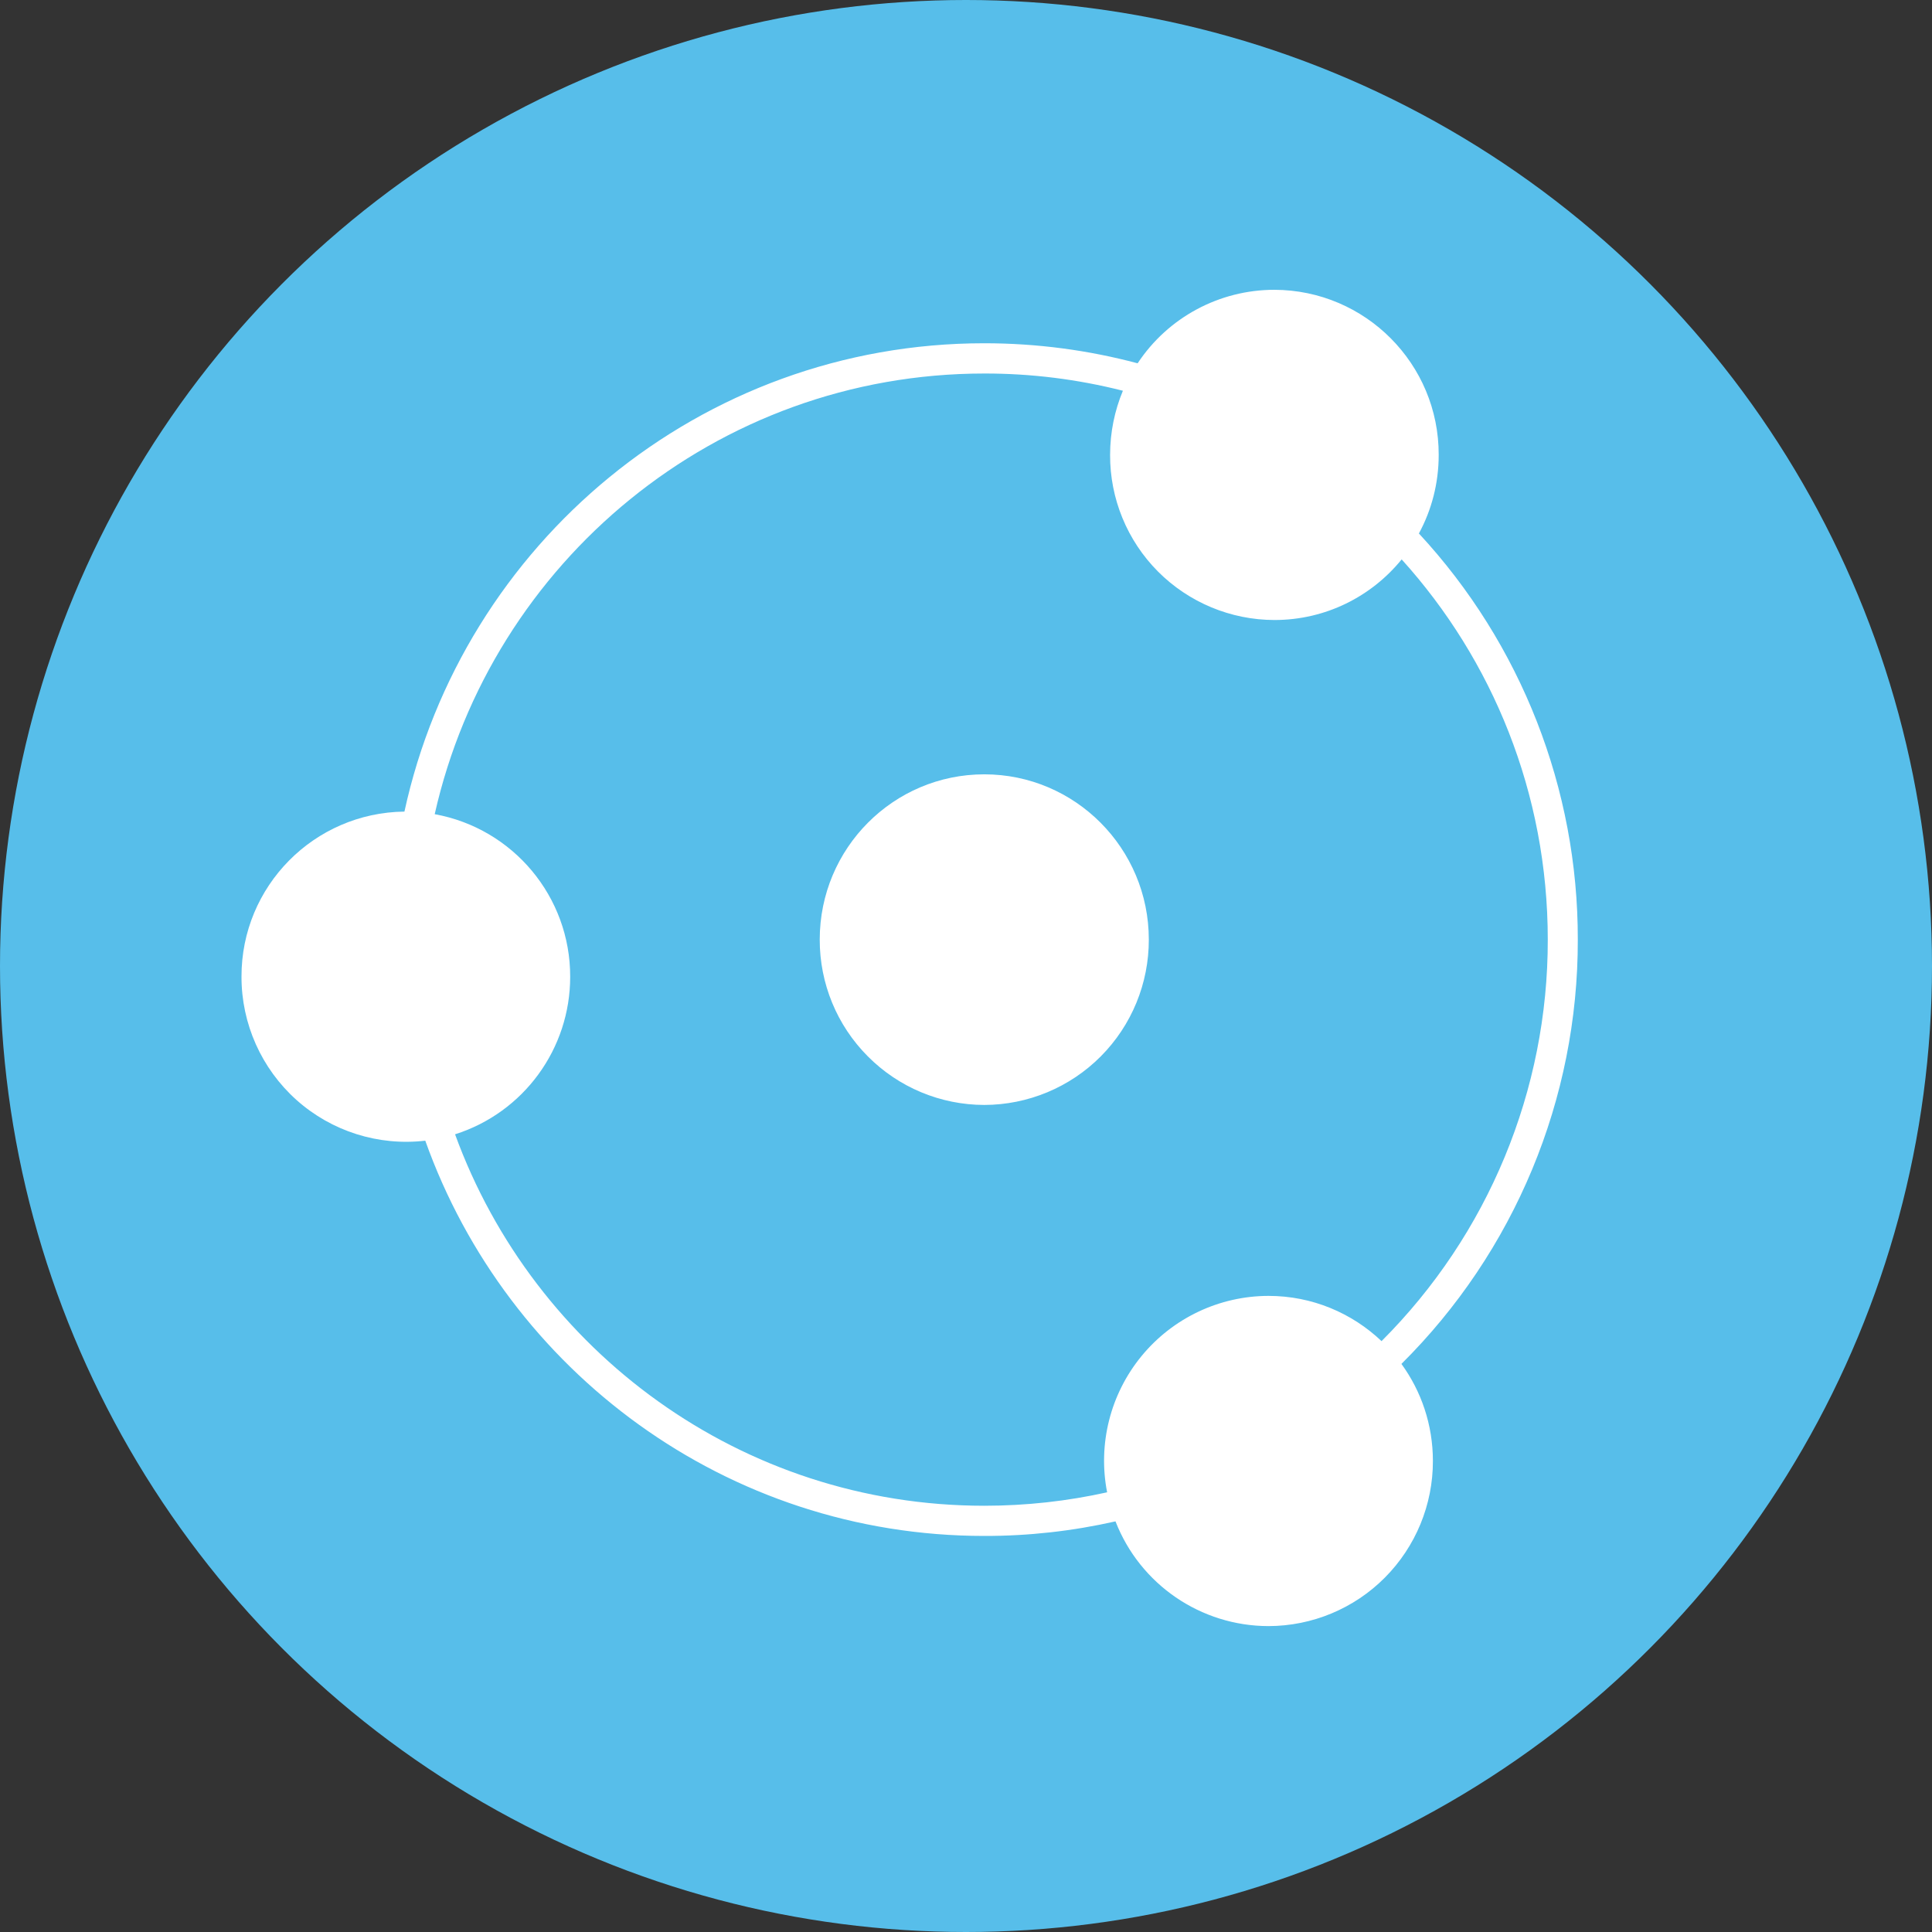 <svg width="24" height="24" viewBox="0 0 24 24" fill="none" xmlns="http://www.w3.org/2000/svg">
<rect x="0" y="0" width="24" height="24" fill="#333333" stroke="none"/>
<circle cx="12" cy="12" r="12" fill="#57BEEA"/>
<path fill-rule="evenodd" clip-rule="evenodd" d="M5.283 14.17C4.702 14.238 4.12 14.054 3.684 13.665C3.248 13.275 2.999 12.718 3 12.133C2.997 11.01 3.901 10.095 5.024 10.082C5.748 6.755 8.698 4.264 12.227 4.264C12.885 4.264 13.524 4.351 14.132 4.513C14.509 3.943 15.147 3.6 15.831 3.6C16.961 3.603 17.875 4.521 17.872 5.651C17.872 6.005 17.783 6.338 17.626 6.627C18.898 7.999 19.603 9.802 19.6 11.672C19.604 13.651 18.814 15.549 17.409 16.943C17.655 17.281 17.8 17.698 17.8 18.149C17.801 18.692 17.586 19.213 17.203 19.598C16.821 19.982 16.301 20.199 15.758 20.2C14.917 20.199 14.162 19.683 13.857 18.899C13.322 19.02 12.776 19.081 12.227 19.08C9.027 19.08 6.303 17.032 5.283 14.17ZM5.653 14.091C6.634 16.783 9.207 18.705 12.227 18.705C12.751 18.705 13.262 18.647 13.753 18.538C13.636 17.938 13.793 17.317 14.181 16.845C14.569 16.373 15.147 16.099 15.758 16.098C16.301 16.098 16.796 16.312 17.162 16.66C18.486 15.338 19.23 13.543 19.227 11.672C19.227 9.854 18.54 8.197 17.412 6.949C17.038 7.409 16.469 7.702 15.831 7.702C15.288 7.701 14.768 7.484 14.385 7.1C14.002 6.715 13.788 6.194 13.79 5.651C13.79 5.369 13.847 5.099 13.949 4.854C13.386 4.711 12.808 4.639 12.227 4.64C8.895 4.64 6.106 6.98 5.4 10.114C6.376 10.291 7.085 11.142 7.083 12.133C7.084 13.028 6.505 13.821 5.652 14.091H5.653ZM10.78 13.122C11.163 13.508 11.683 13.725 12.227 13.726C12.77 13.725 13.291 13.508 13.674 13.123C14.058 12.737 14.272 12.216 14.271 11.672C14.271 10.538 13.355 9.619 12.227 9.619C11.098 9.619 10.183 10.538 10.183 11.672C10.182 12.216 10.396 12.737 10.78 13.122Z" fill="white"/>
</svg>
